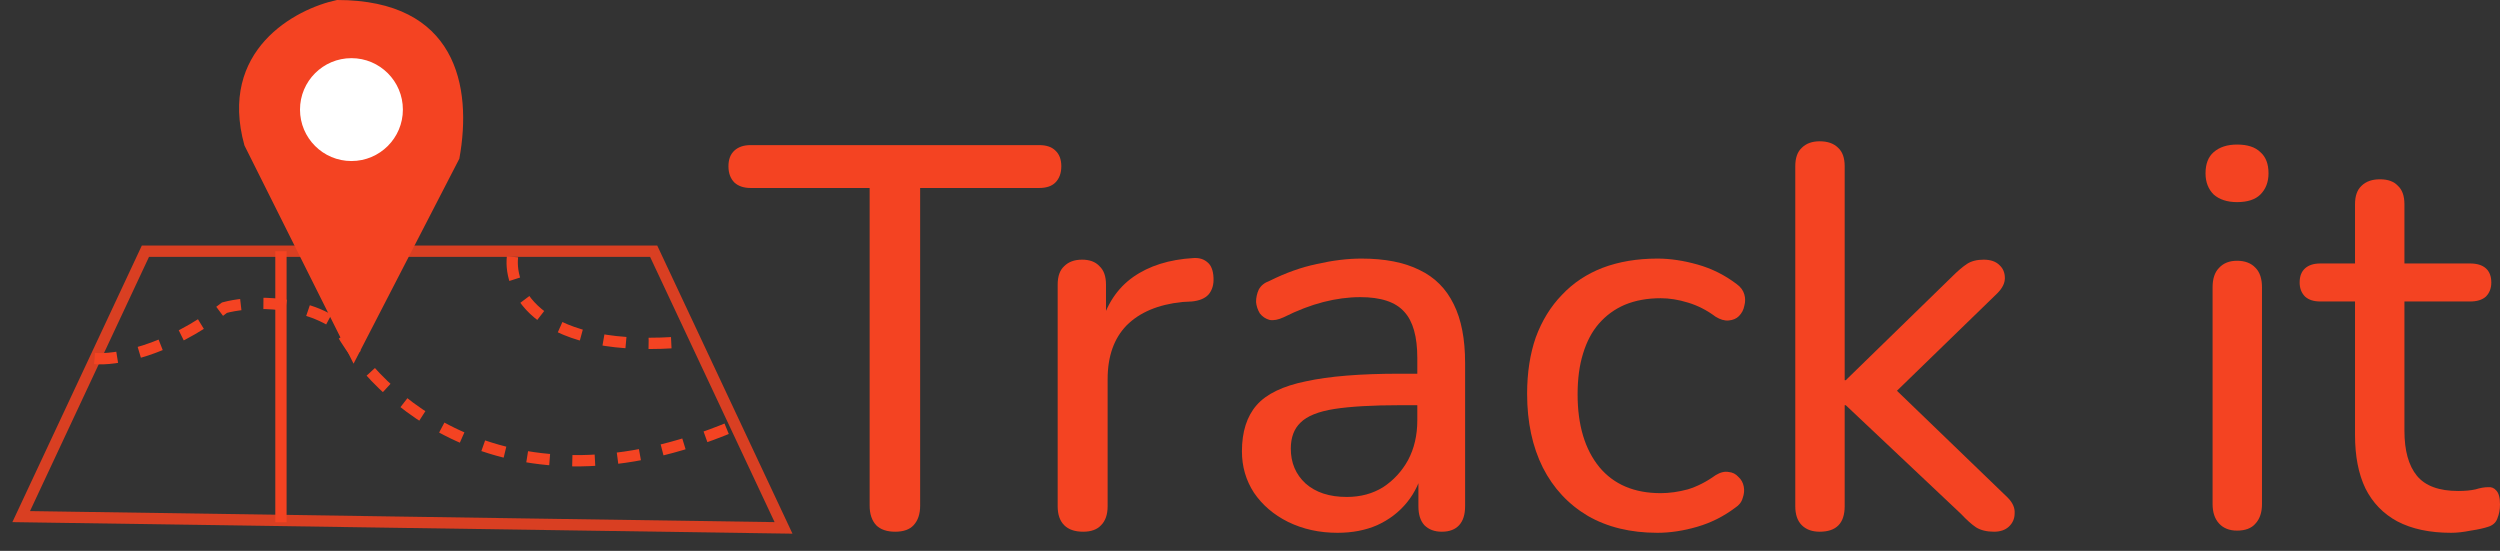 <svg width="118" height="26" viewBox="0 0 118 26" fill="none" xmlns="http://www.w3.org/2000/svg">
<rect x="0" y="0" width="118" height="26" fill="#333333" stroke="none"/>
<path d="M1 24.384L6.864 11.857H30.853L36.983 24.917L1 24.384Z" stroke="#D93F22" stroke-width="0.533"/>
<path d="M4.465 16.921C5.354 17.01 7.824 16.654 10.596 14.522C11.573 14.256 14.007 14.042 15.926 15.322C17.703 18.787 23.923 24.598 34.584 20.12M24.189 12.123C24.012 13.723 25.415 16.761 32.452 16.121" stroke="#F44322" stroke-width="0.533" stroke-dasharray="1.07 1.07"/>
<path d="M13.261 11.857V24.651" stroke="#F44322" stroke-width="0.533"/>
<path d="M21.681 7.49L16.688 17.166L11.538 6.866C10.29 2.372 13.931 0.416 15.908 0C21.525 -1.34452e-05 22.306 4.057 21.681 7.49Z" fill="#F44322"/>
<circle cx="16.588" cy="5.173" r="2.428" fill="white"/>
<path d="M42.252 25.097C41.859 25.097 41.56 24.994 41.355 24.789C41.15 24.567 41.047 24.259 41.047 23.866V8.873H35.434C35.11 8.873 34.853 8.788 34.666 8.617C34.477 8.429 34.383 8.173 34.383 7.848C34.383 7.524 34.477 7.276 34.666 7.105C34.853 6.934 35.11 6.849 35.434 6.849H49.044C49.385 6.849 49.642 6.934 49.812 7.105C50 7.276 50.094 7.524 50.094 7.848C50.094 8.173 50 8.429 49.812 8.617C49.642 8.788 49.385 8.873 49.044 8.873H43.431V23.866C43.431 24.259 43.328 24.567 43.123 24.789C42.935 24.994 42.645 25.097 42.252 25.097Z" fill="#F44322"/>
<path d="M51.127 25.097C50.733 25.097 50.434 24.994 50.23 24.789C50.024 24.584 49.922 24.285 49.922 23.892V13.435C49.922 13.042 50.024 12.752 50.23 12.564C50.434 12.359 50.716 12.256 51.075 12.256C51.434 12.256 51.707 12.359 51.895 12.564C52.1 12.752 52.203 13.042 52.203 13.435V15.409H51.947C52.22 14.384 52.733 13.606 53.484 13.076C54.236 12.547 55.184 12.248 56.329 12.18C56.603 12.162 56.825 12.231 56.996 12.384C57.166 12.521 57.26 12.76 57.278 13.102C57.295 13.427 57.218 13.692 57.047 13.897C56.876 14.085 56.611 14.196 56.252 14.23L55.791 14.255C54.663 14.375 53.792 14.742 53.177 15.357C52.579 15.973 52.28 16.818 52.28 17.895V23.892C52.28 24.285 52.177 24.584 51.972 24.789C51.784 24.994 51.502 25.097 51.127 25.097Z" fill="#F44322"/>
<path d="M63.13 25.148C62.276 25.148 61.498 24.977 60.798 24.635C60.114 24.294 59.576 23.832 59.183 23.251C58.807 22.67 58.619 22.021 58.619 21.303C58.619 20.381 58.85 19.655 59.311 19.125C59.773 18.595 60.55 18.22 61.644 17.997C62.737 17.758 64.206 17.639 66.052 17.639H67.256V19.125H66.103C64.787 19.125 63.745 19.185 62.976 19.304C62.224 19.424 61.695 19.638 61.387 19.945C61.08 20.236 60.926 20.646 60.926 21.175C60.926 21.842 61.157 22.389 61.618 22.816C62.096 23.243 62.746 23.456 63.566 23.456C64.215 23.456 64.787 23.303 65.283 22.995C65.778 22.67 66.171 22.243 66.462 21.714C66.752 21.167 66.897 20.543 66.897 19.843V16.895C66.897 15.887 66.692 15.161 66.282 14.717C65.872 14.255 65.18 14.025 64.206 14.025C63.643 14.025 63.062 14.102 62.464 14.255C61.866 14.409 61.242 14.648 60.593 14.973C60.336 15.093 60.114 15.135 59.926 15.101C59.738 15.05 59.585 14.947 59.465 14.794C59.362 14.623 59.303 14.443 59.286 14.255C59.286 14.05 59.328 13.854 59.414 13.666C59.516 13.478 59.687 13.341 59.926 13.256C60.678 12.88 61.421 12.615 62.156 12.461C62.908 12.29 63.608 12.205 64.258 12.205C65.368 12.205 66.282 12.384 67 12.743C67.718 13.085 68.256 13.623 68.615 14.358C68.974 15.076 69.153 15.998 69.153 17.126V23.892C69.153 24.285 69.059 24.584 68.871 24.789C68.683 24.994 68.41 25.097 68.051 25.097C67.709 25.097 67.436 24.994 67.231 24.789C67.043 24.584 66.949 24.285 66.949 23.892V22.072H67.179C67.043 22.705 66.786 23.251 66.41 23.713C66.035 24.174 65.565 24.533 65.001 24.789C64.454 25.028 63.831 25.148 63.13 25.148Z" fill="#F44322"/>
<path d="M78.231 25.148C76.966 25.148 75.873 24.883 74.95 24.353C74.028 23.807 73.319 23.046 72.823 22.072C72.328 21.081 72.08 19.919 72.08 18.587C72.08 17.596 72.216 16.707 72.49 15.921C72.78 15.135 73.19 14.469 73.72 13.922C74.25 13.358 74.891 12.931 75.642 12.641C76.411 12.35 77.274 12.205 78.231 12.205C78.829 12.205 79.461 12.299 80.127 12.487C80.794 12.675 81.409 12.982 81.973 13.41C82.161 13.546 82.28 13.709 82.332 13.897C82.383 14.068 82.383 14.247 82.332 14.435C82.297 14.623 82.212 14.785 82.075 14.922C81.956 15.041 81.793 15.11 81.588 15.127C81.4 15.144 81.195 15.084 80.973 14.947C80.563 14.64 80.127 14.418 79.666 14.281C79.222 14.144 78.795 14.076 78.385 14.076C77.752 14.076 77.189 14.179 76.693 14.384C76.215 14.589 75.805 14.888 75.463 15.281C75.138 15.656 74.891 16.126 74.72 16.69C74.549 17.237 74.463 17.878 74.463 18.612C74.463 20.065 74.805 21.209 75.489 22.047C76.172 22.867 77.137 23.277 78.385 23.277C78.795 23.277 79.222 23.217 79.666 23.098C80.11 22.961 80.546 22.739 80.973 22.431C81.195 22.294 81.4 22.243 81.588 22.277C81.776 22.294 81.93 22.371 82.05 22.508C82.186 22.628 82.272 22.782 82.306 22.969C82.34 23.14 82.323 23.32 82.255 23.508C82.203 23.696 82.084 23.849 81.896 23.969C81.349 24.379 80.751 24.678 80.102 24.866C79.453 25.054 78.829 25.148 78.231 25.148Z" fill="#F44322"/>
<path d="M85.89 25.097C85.531 25.097 85.249 24.994 85.044 24.789C84.839 24.584 84.737 24.285 84.737 23.892V7.848C84.737 7.455 84.839 7.165 85.044 6.977C85.249 6.772 85.531 6.669 85.89 6.669C86.266 6.669 86.556 6.772 86.761 6.977C86.966 7.165 87.069 7.455 87.069 7.848V17.946H87.12L92.144 13.051C92.4 12.795 92.63 12.598 92.835 12.461C93.041 12.325 93.305 12.256 93.63 12.256C93.955 12.256 94.202 12.342 94.373 12.513C94.544 12.666 94.63 12.871 94.63 13.128C94.63 13.367 94.51 13.606 94.271 13.845L88.94 19.023V17.869L94.758 23.482C94.997 23.721 95.108 23.969 95.091 24.225C95.091 24.482 94.997 24.695 94.809 24.866C94.638 25.02 94.407 25.097 94.117 25.097C93.775 25.097 93.493 25.028 93.271 24.892C93.066 24.755 92.827 24.541 92.554 24.251L87.12 19.125H87.069V23.892C87.069 24.695 86.676 25.097 85.89 25.097Z" fill="#F44322"/>
<path d="M105.588 25.045C105.229 25.045 104.947 24.934 104.742 24.712C104.537 24.49 104.434 24.183 104.434 23.79V13.563C104.434 13.153 104.537 12.846 104.742 12.641C104.947 12.419 105.229 12.308 105.588 12.308C105.963 12.308 106.254 12.419 106.459 12.641C106.664 12.846 106.766 13.153 106.766 13.563V23.79C106.766 24.183 106.664 24.49 106.459 24.712C106.271 24.934 105.981 25.045 105.588 25.045ZM105.588 9.54C105.126 9.54 104.759 9.42 104.485 9.181C104.229 8.925 104.101 8.591 104.101 8.181C104.101 7.737 104.229 7.404 104.485 7.182C104.759 6.943 105.126 6.823 105.588 6.823C106.083 6.823 106.45 6.943 106.69 7.182C106.946 7.404 107.074 7.737 107.074 8.181C107.074 8.591 106.946 8.925 106.69 9.181C106.45 9.42 106.083 9.54 105.588 9.54Z" fill="#F44322"/>
<path d="M115.693 25.148C114.685 25.148 113.839 24.968 113.156 24.61C112.49 24.251 111.986 23.73 111.644 23.046C111.319 22.363 111.157 21.526 111.157 20.535V14.23H109.517C109.209 14.23 108.97 14.153 108.799 13.999C108.628 13.828 108.543 13.606 108.543 13.333C108.543 13.042 108.628 12.82 108.799 12.666C108.97 12.513 109.209 12.436 109.517 12.436H111.157V9.642C111.157 9.249 111.259 8.959 111.464 8.771C111.669 8.566 111.96 8.463 112.336 8.463C112.712 8.463 112.994 8.566 113.182 8.771C113.387 8.959 113.489 9.249 113.489 9.642V12.436H116.59C116.915 12.436 117.163 12.513 117.334 12.666C117.504 12.82 117.59 13.042 117.59 13.333C117.59 13.606 117.504 13.828 117.334 13.999C117.163 14.153 116.915 14.23 116.59 14.23H113.489V20.33C113.489 21.269 113.686 21.978 114.079 22.457C114.472 22.935 115.121 23.174 116.026 23.174C116.351 23.174 116.624 23.149 116.847 23.098C117.069 23.029 117.265 22.995 117.436 22.995C117.59 22.978 117.718 23.029 117.821 23.149C117.94 23.268 118 23.491 118 23.815C118 24.054 117.957 24.276 117.872 24.482C117.803 24.669 117.658 24.798 117.436 24.866C117.231 24.934 116.958 24.994 116.616 25.045C116.274 25.114 115.967 25.148 115.693 25.148Z" fill="#F44322"/>
</svg>
